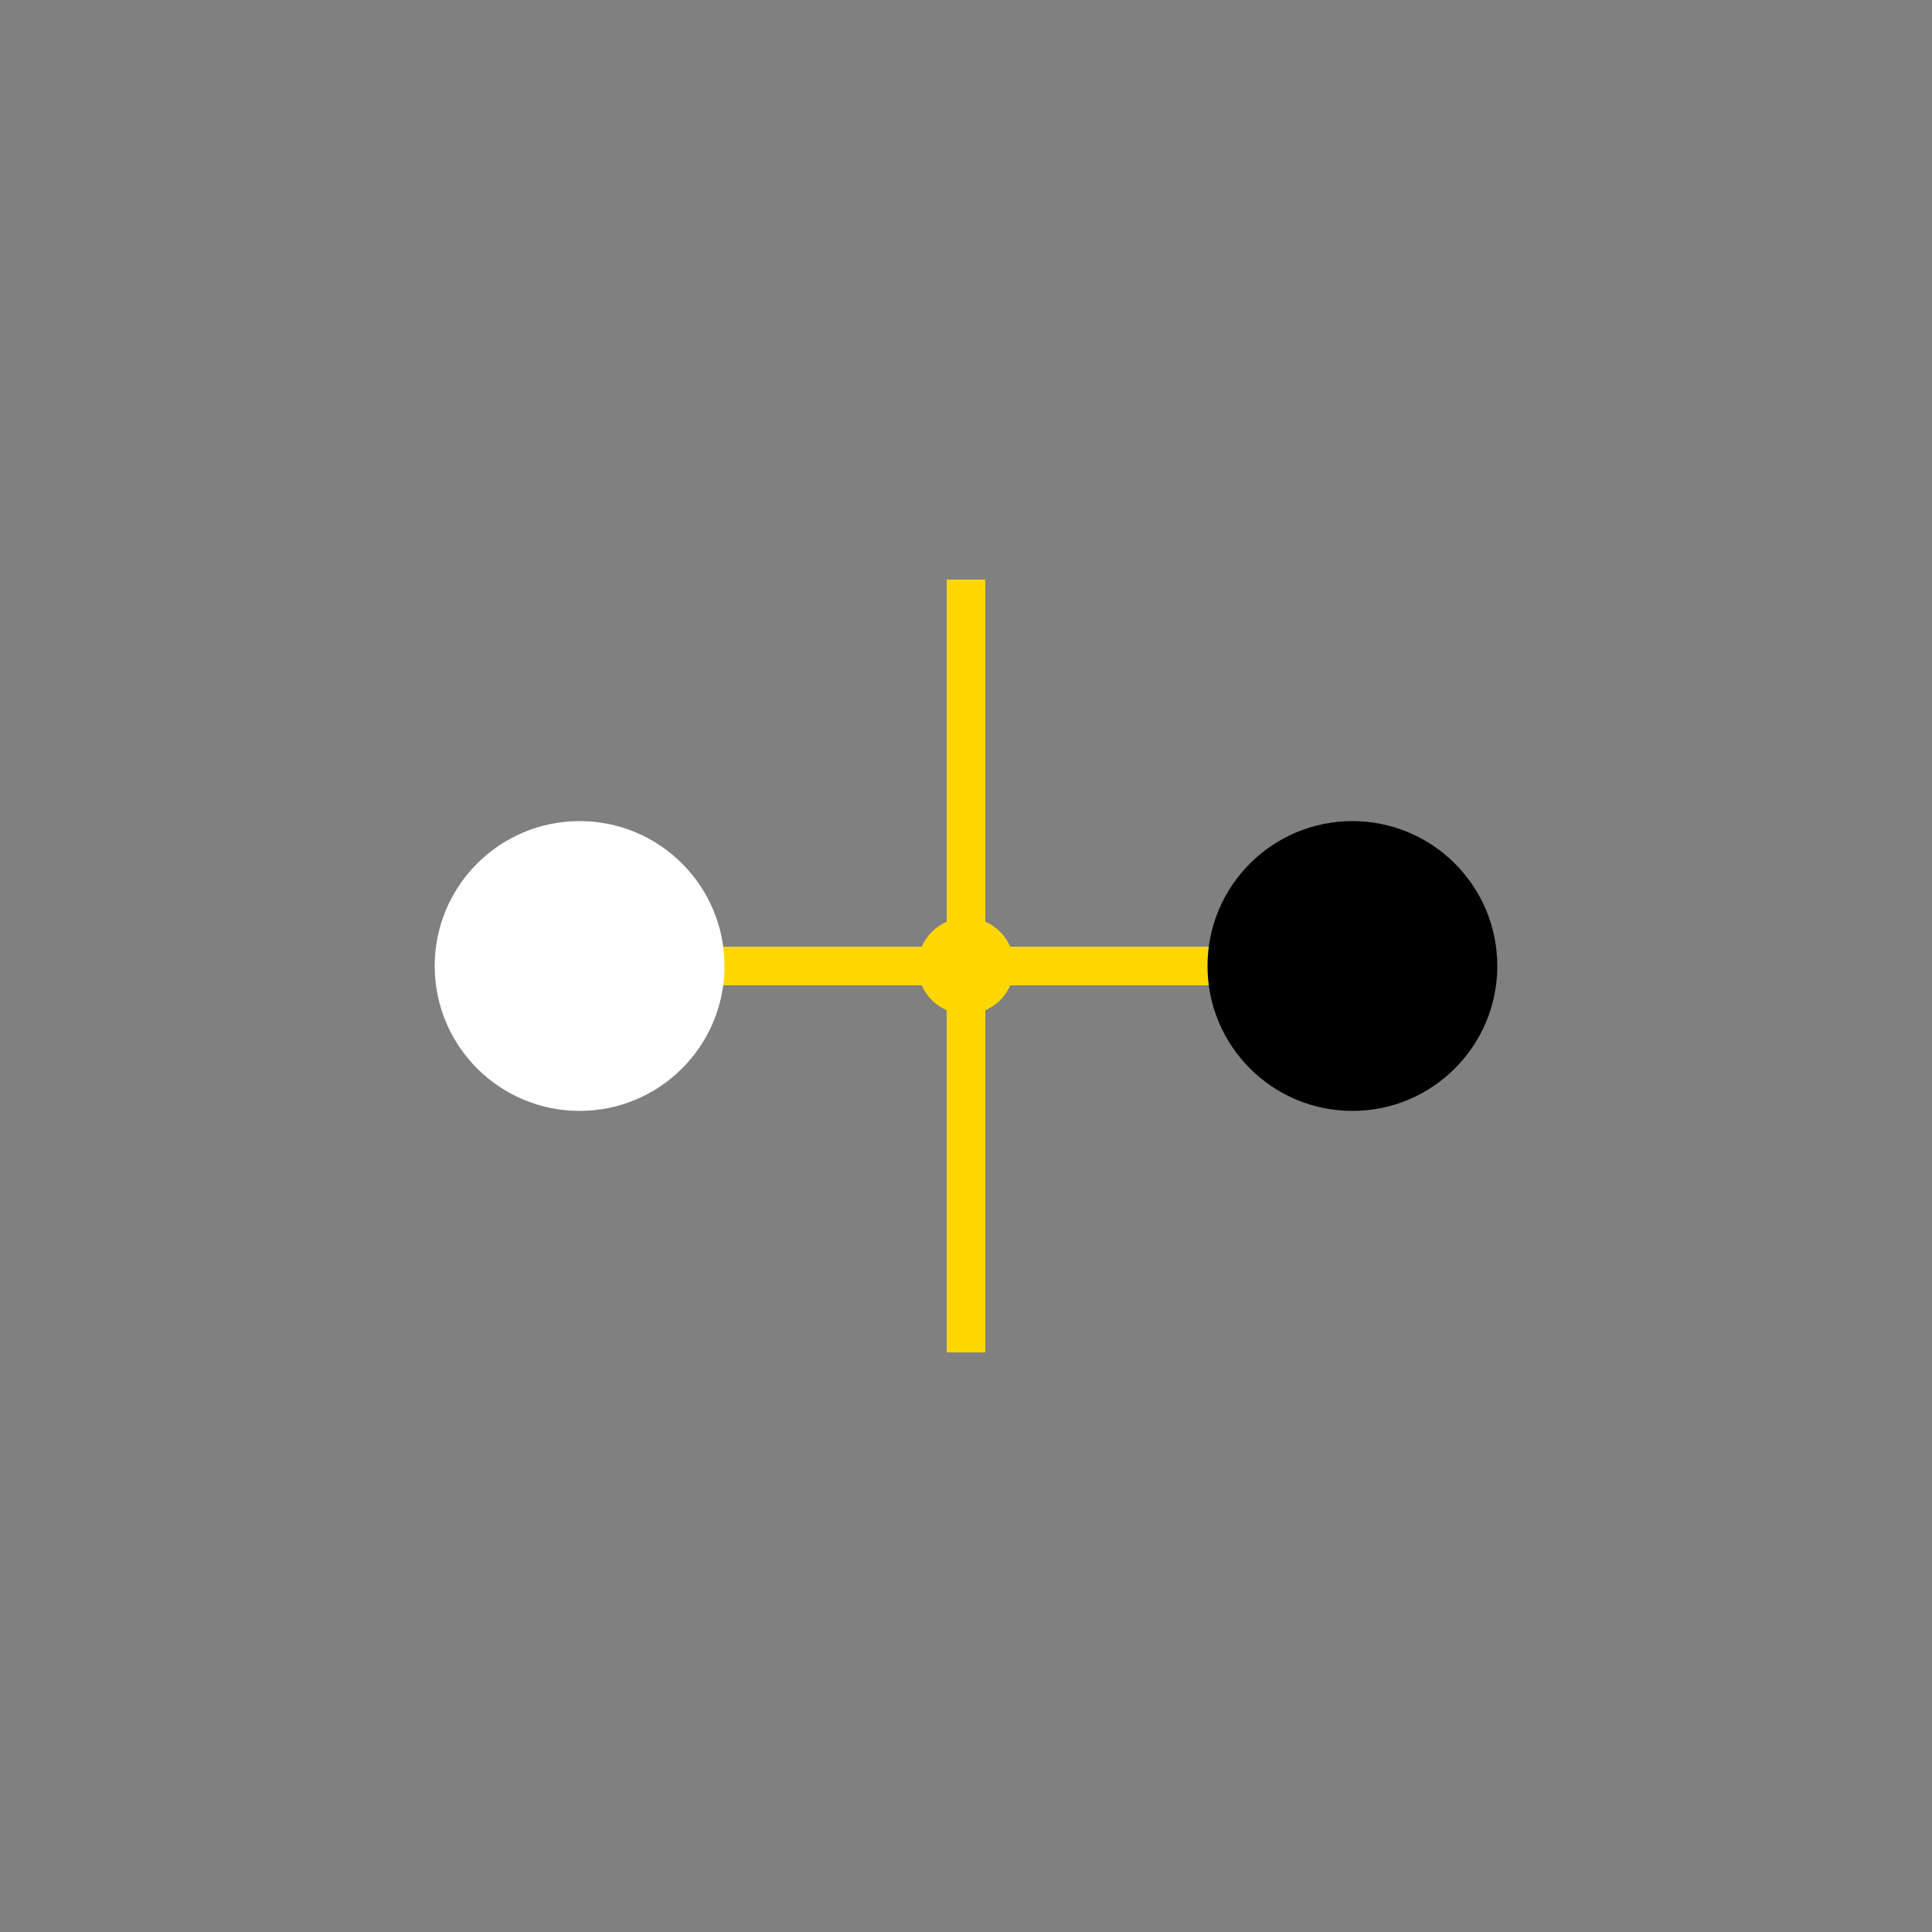 <svg width="200" height="200" viewBox="0 0 200 200" xmlns="http://www.w3.org/2000/svg">
  <rect x="0" y="0" width="200" height="200" fill="#808080" stroke="none"/>
  <!-- Scales structure -->
  <path d="M100,60 V140 M60,100 H140" stroke="#FFD700" stroke-width="4" fill="none" />
  <!-- Light orb -->
  <circle cx="60" cy="100" r="15" fill="#FFFFFF" />
  <!-- Dark orb -->
  <circle cx="140" cy="100" r="15" fill="#000000" />
  <!-- Central equilibrium point -->
  <circle cx="100" cy="100" r="5" fill="#FFD700" />
</svg>

